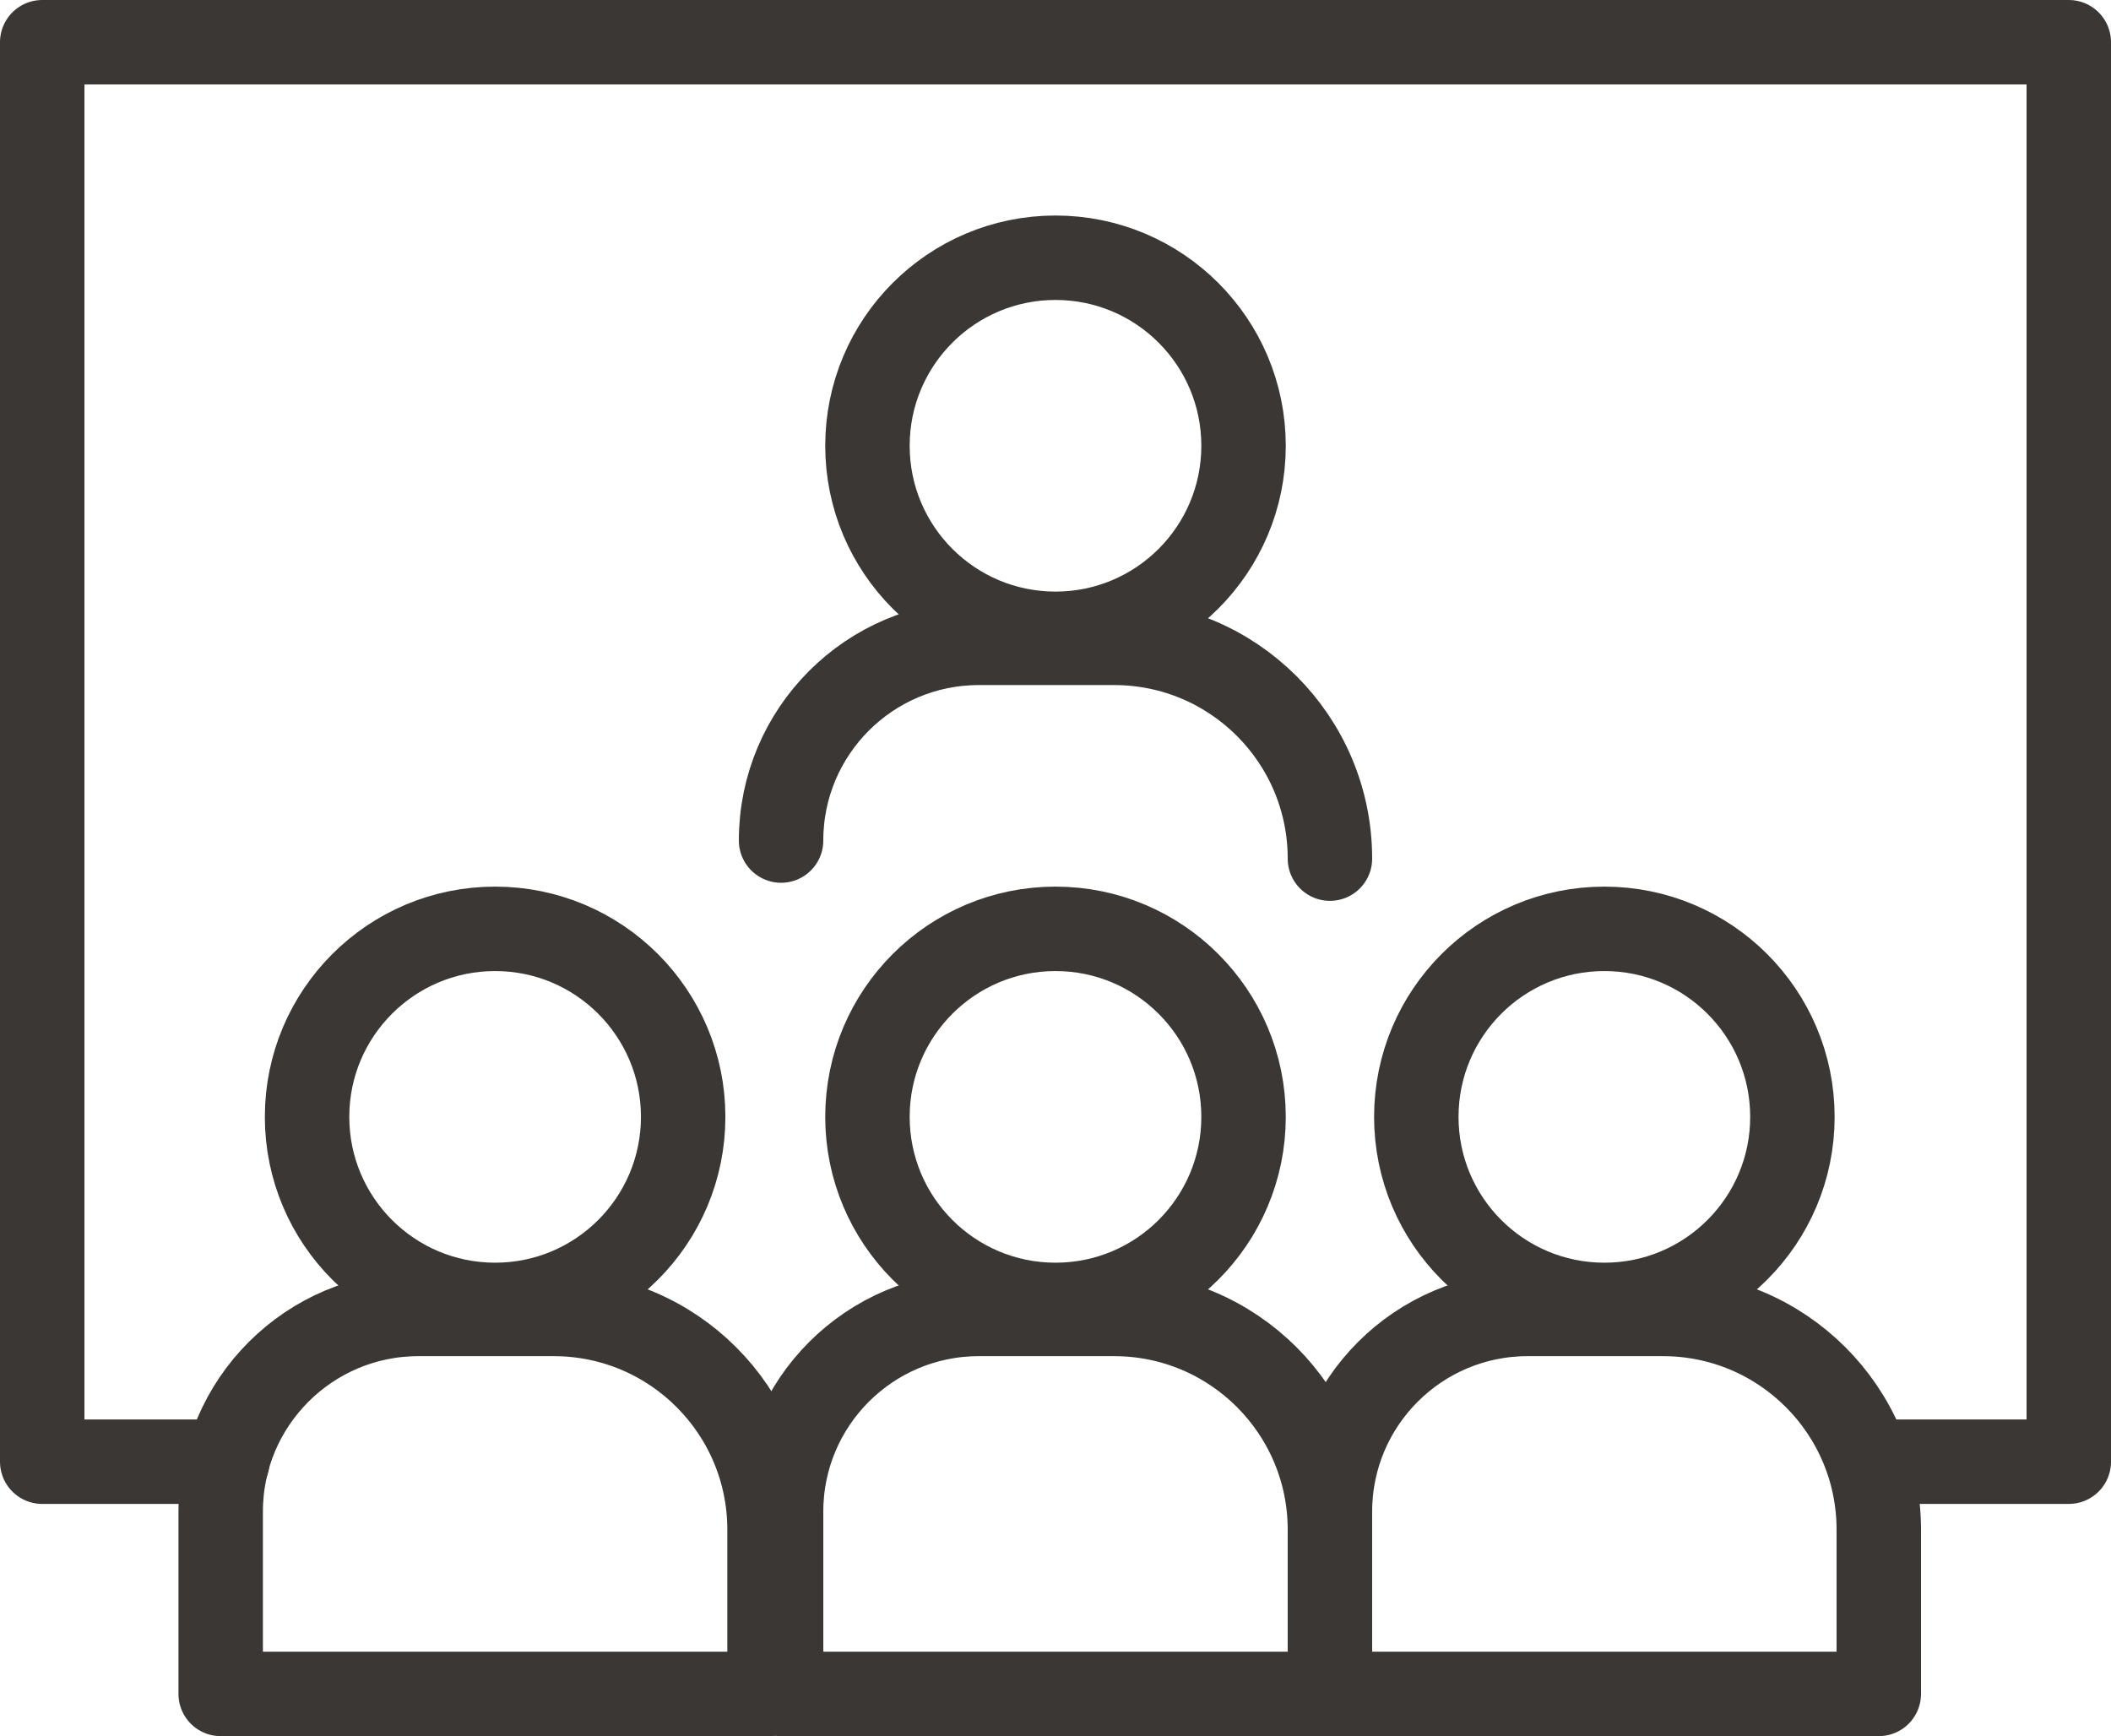 <?xml version="1.0" encoding="utf-8"?>
<!-- Generator: Adobe Illustrator 17.0.0, SVG Export Plug-In . SVG Version: 6.00 Build 0)  -->
<!DOCTYPE svg PUBLIC "-//W3C//DTD SVG 1.1//EN" "http://www.w3.org/Graphics/SVG/1.1/DTD/svg11.dtd">
<svg version="1.1" id="Layer_1" xmlns="http://www.w3.org/2000/svg" xmlns:xlink="http://www.w3.org/1999/xlink" x="0px" y="0px"
	 width="50px" height="41.123px" viewBox="0 0 50 41.123" enable-background="new 0 0 50 41.123" xml:space="preserve">
<g>
	<g>
		
			<circle fill="none" stroke="#3B3735" stroke-width="2" stroke-linecap="round" stroke-linejoin="round" stroke-miterlimit="10" cx="11.727" cy="26.455" r="4.454"/>
		<path fill="none" stroke="#3B3735" stroke-width="2" stroke-linecap="round" stroke-linejoin="round" stroke-miterlimit="10" d="
			M18.227,40.123v-3.889c0-2.823-2.288-5.111-5.111-5.111H9.91c-2.586,0-4.683,2.097-4.683,4.683v4.317H18.227z"/>
	</g>
	<g>
		
			<circle fill="none" stroke="#3B3735" stroke-width="2" stroke-linecap="round" stroke-linejoin="round" stroke-miterlimit="10" cx="25" cy="26.455" r="4.454"/>
		<path fill="none" stroke="#3B3735" stroke-width="2" stroke-linecap="round" stroke-linejoin="round" stroke-miterlimit="10" d="
			M31.5,40.123v-3.889c0-2.823-2.288-5.111-5.111-5.111h-3.206c-2.586,0-4.683,2.097-4.683,4.683v4.317H31.5z"/>
	</g>
	<g>
		
			<circle fill="none" stroke="#3B3735" stroke-width="2" stroke-linecap="round" stroke-linejoin="round" stroke-miterlimit="10" cx="25" cy="10.559" r="4.454"/>
		<path fill="none" stroke="#3B3735" stroke-width="2" stroke-linecap="round" stroke-linejoin="round" stroke-miterlimit="10" d="
			M31.5,20.338c0-2.823-2.288-5.111-5.111-5.111h-3.206c-2.586,0-4.683,2.097-4.683,4.683"/>
	</g>
	<g>
		
			<circle fill="none" stroke="#3B3735" stroke-width="2" stroke-linecap="round" stroke-linejoin="round" stroke-miterlimit="10" cx="38" cy="26.455" r="4.454"/>
		<path fill="none" stroke="#3B3735" stroke-width="2" stroke-linecap="round" stroke-linejoin="round" stroke-miterlimit="10" d="
			M44.5,40.123v-3.889c0-2.823-2.288-5.111-5.111-5.111h-3.206c-2.586,0-4.683,2.097-4.683,4.683v4.317H44.5z"/>
	</g>
	
		<polyline fill="none" stroke="#3B3735" stroke-width="2" stroke-linecap="round" stroke-linejoin="round" stroke-miterlimit="10" points="
		5.384,34.623 1,34.623 1,1 49,1 49,34.623 44.5,34.623 	"/>
</g>
</svg>
